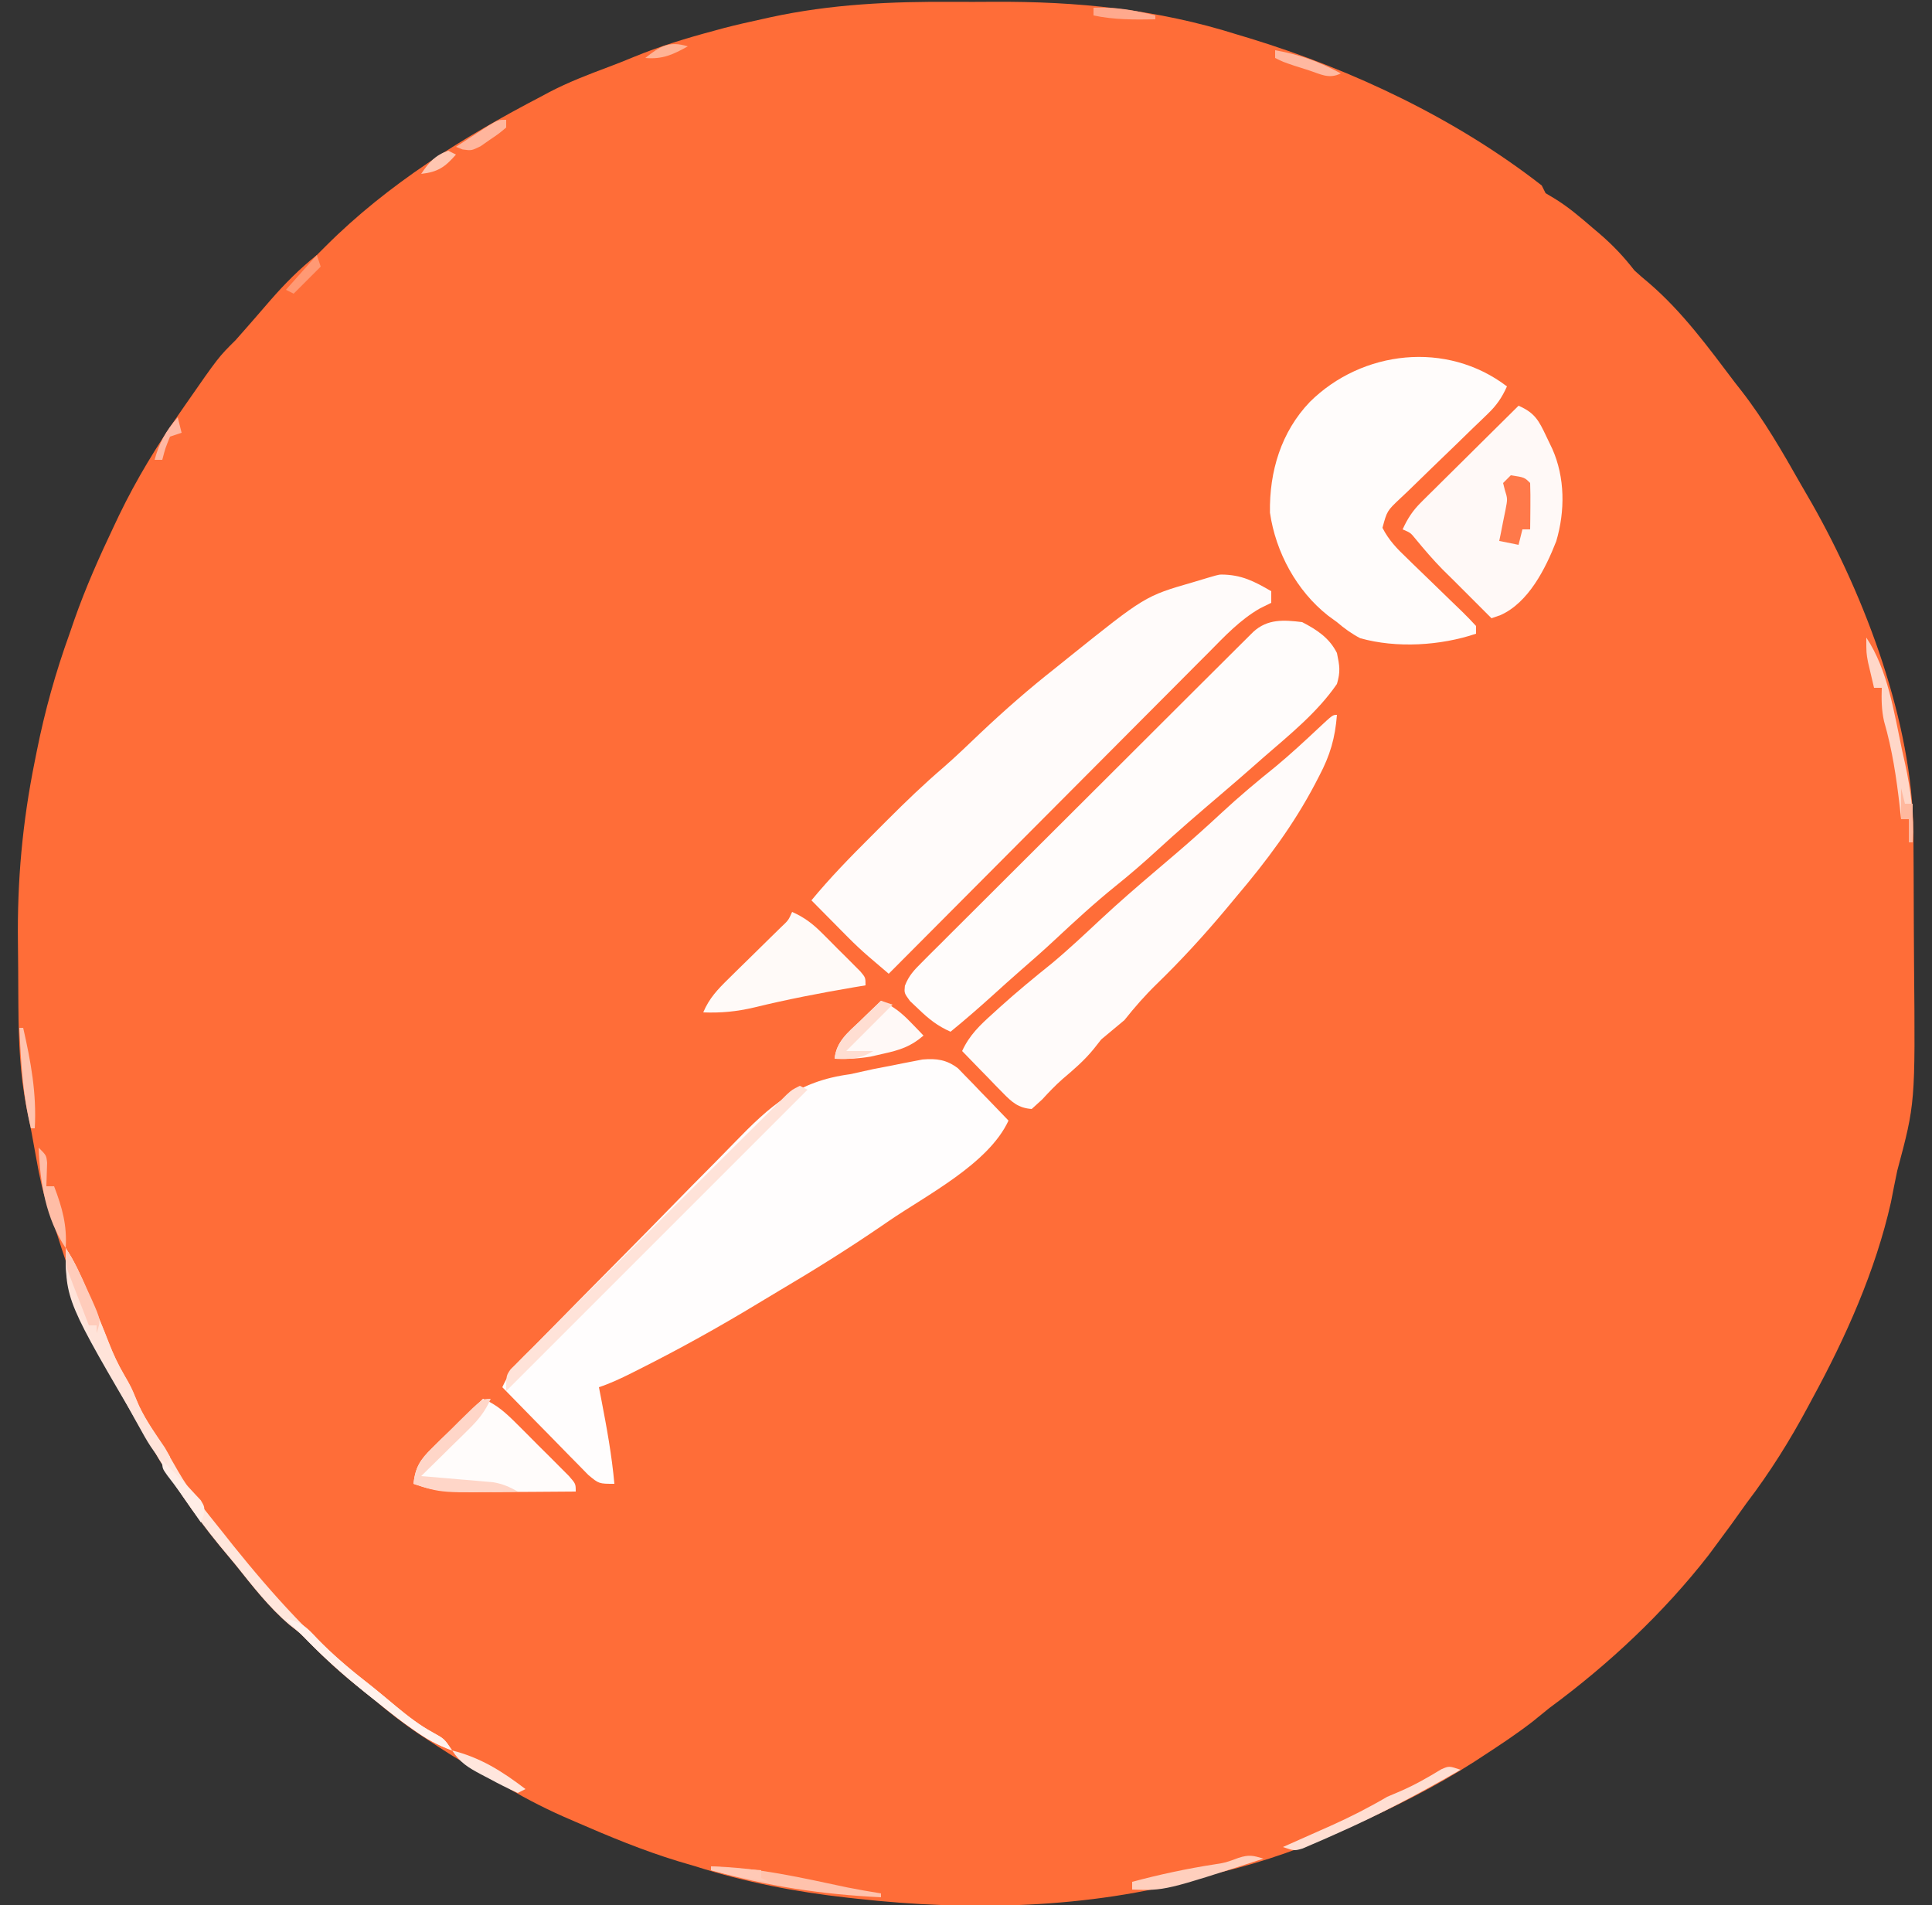 <?xml version="1.0" encoding="UTF-8"?>
<svg version="1.1" xmlns="http://www.w3.org/2000/svg" width="500" height="493">
<rect width="100%" height="100%" fill="#333333" stroke="none"/>
<path d="M0 0 C3.356 0.023 6.71 0.009 10.066 -0.014 C31.802 -0.14 52.501 1.88 73.281 8.459 C74.352 8.781 75.423 9.102 76.526 9.434 C103.234 17.606 129.989 30.283 152.094 47.521 C152.424 48.181 152.754 48.841 153.094 49.521 C153.794 49.937 154.494 50.352 155.215 50.779 C158.855 52.982 161.942 55.622 165.156 58.396 C165.768 58.913 166.38 59.43 167.01 59.963 C170.455 62.92 173.301 65.922 176.094 69.521 C177.314 70.639 178.564 71.724 179.844 72.771 C188.527 80.237 195.224 89.435 202.094 98.521 C202.651 99.232 203.208 99.942 203.781 100.674 C209.626 108.186 214.402 116.487 219.089 124.755 C220.069 126.478 221.068 128.191 222.067 129.904 C235.828 154.185 248.05 186.517 248.271 214.77 C248.278 215.47 248.284 216.171 248.291 216.892 C248.311 219.198 248.322 221.504 248.332 223.811 C248.336 224.608 248.34 225.405 248.345 226.226 C248.365 230.457 248.38 234.688 248.389 238.919 C248.398 242.379 248.419 245.839 248.451 249.299 C248.774 285.043 248.774 285.043 244.094 302.521 C243.52 305.224 242.998 307.935 242.469 310.646 C238.495 328.334 230.753 345.649 222.094 361.521 C221.735 362.194 221.375 362.866 221.005 363.558 C216.278 372.377 211.167 380.549 205.094 388.521 C203.779 390.353 202.466 392.186 201.156 394.021 C199.808 395.859 198.454 397.693 197.094 399.521 C196.5 400.325 195.905 401.128 195.293 401.955 C183.605 416.97 169.389 430.263 154.094 441.521 C152.654 442.685 151.216 443.851 149.781 445.021 C145.583 448.279 141.168 451.184 136.719 454.084 C136.035 454.531 135.352 454.979 134.647 455.439 C124.629 461.884 114.071 467.135 103.219 472.021 C102.273 472.448 102.273 472.448 101.308 472.884 C90.885 477.554 80.45 481.271 69.34 483.966 C67.243 484.485 65.17 485.056 63.094 485.654 C34.822 493.475 3.926 494.126 -25.094 490.896 C-25.894 490.809 -26.693 490.722 -27.518 490.633 C-41.046 489.135 -53.909 486.632 -66.906 482.521 C-68.41 482.076 -69.913 481.632 -71.418 481.189 C-80.505 478.422 -89.201 474.81 -97.906 471.021 C-98.945 470.571 -99.984 470.12 -101.054 469.656 C-106.862 467.071 -112.337 464.226 -117.731 460.86 C-119.815 459.578 -121.929 458.411 -124.094 457.271 C-128.404 454.901 -132.496 452.238 -136.594 449.521 C-137.223 449.106 -137.853 448.691 -138.502 448.263 C-142.528 445.566 -146.221 442.667 -149.906 439.521 C-151.697 438.084 -153.489 436.646 -155.281 435.209 C-159.491 431.776 -163.364 428.186 -167.14 424.287 C-169.05 422.319 -169.05 422.319 -171.969 420.021 C-177.307 415.478 -181.541 409.98 -185.906 404.521 C-187.343 402.792 -188.781 401.063 -190.219 399.334 C-196.892 391.173 -202.616 382.629 -207.906 373.521 C-208.512 372.507 -209.118 371.493 -209.742 370.447 C-219.369 354.065 -226.373 337.304 -232.06 319.177 C-232.847 316.706 -233.685 314.257 -234.535 311.807 C-235.892 307.757 -236.733 303.793 -237.469 299.584 C-238.266 295.091 -239.079 290.61 -240.031 286.146 C-241.749 277.567 -242.079 268.962 -242.144 260.232 C-242.152 259.171 -242.16 258.111 -242.169 257.017 C-242.183 254.777 -242.193 252.536 -242.201 250.296 C-242.213 248.055 -242.233 245.813 -242.263 243.572 C-242.476 227.463 -241.103 212.311 -237.906 196.521 C-237.732 195.646 -237.557 194.771 -237.378 193.869 C-235.289 183.443 -232.521 173.536 -228.906 163.521 C-228.488 162.307 -228.071 161.093 -227.64 159.842 C-224.724 151.542 -221.183 143.59 -217.406 135.646 C-216.955 134.696 -216.505 133.745 -216.04 132.766 C-211.557 123.491 -206.286 114.845 -200.406 106.396 C-199.93 105.709 -199.453 105.021 -198.963 104.312 C-190.351 91.921 -190.351 91.921 -185.906 87.521 C-184.834 86.322 -183.772 85.113 -182.719 83.896 C-182.107 83.197 -181.496 82.497 -180.867 81.775 C-179.535 80.245 -178.207 78.711 -176.883 77.174 C-173.119 72.855 -169.375 69.096 -164.906 65.521 C-163.73 64.346 -163.73 64.346 -162.531 63.146 C-146.52 47.135 -126.896 34.924 -106.906 24.521 C-106.251 24.168 -105.596 23.815 -104.922 23.451 C-99.877 20.804 -94.625 18.797 -89.293 16.803 C-87.178 16.003 -85.074 15.174 -82.988 14.303 C-76.13 11.476 -69.191 9.372 -62.031 7.459 C-61.178 7.226 -60.325 6.993 -59.446 6.752 C-56.279 5.933 -53.102 5.217 -49.906 4.521 C-49.152 4.353 -48.398 4.185 -47.621 4.011 C-31.742 0.559 -16.216 -0.111 0 0 Z " fill="#FF6D38" transform="translate(246.906,0.479)"/>
<path d="M0 0 C0.602 0.623 1.204 1.246 1.825 1.888 C2.486 2.562 3.146 3.235 3.827 3.929 C4.837 4.99 4.837 4.99 5.868 6.072 C6.561 6.783 7.254 7.494 7.968 8.226 C9.673 9.979 11.368 11.74 13.055 13.51 C7.9 24.678 -8.06 32.745 -17.945 39.51 C-18.599 39.959 -19.253 40.408 -19.927 40.87 C-28.451 46.699 -37.159 52.143 -46.052 57.387 C-47.987 58.534 -49.912 59.695 -51.835 60.861 C-61.841 66.924 -71.99 72.565 -82.445 77.822 C-83.14 78.172 -83.835 78.522 -84.552 78.883 C-87.324 80.264 -90.002 81.529 -92.945 82.51 C-92.74 83.56 -92.535 84.611 -92.323 85.693 C-90.924 92.953 -89.603 100.137 -88.945 107.51 C-92.945 107.51 -92.945 107.51 -95.694 105.215 C-96.741 104.167 -97.777 103.108 -98.804 102.041 C-99.353 101.486 -99.902 100.931 -100.468 100.359 C-102.22 98.585 -103.957 96.798 -105.695 95.01 C-106.88 93.804 -108.066 92.6 -109.253 91.396 C-112.161 88.444 -115.056 85.48 -117.945 82.51 C-116.638 79.636 -115.236 77.539 -113.034 75.284 C-112.438 74.67 -111.843 74.056 -111.23 73.424 C-110.578 72.762 -109.926 72.1 -109.254 71.418 C-108.566 70.712 -107.878 70.005 -107.169 69.278 C-104.888 66.942 -102.599 64.616 -100.308 62.291 C-99.523 61.494 -98.738 60.697 -97.93 59.876 C-93.769 55.657 -89.602 51.445 -85.429 47.239 C-81.989 43.767 -78.565 40.281 -75.155 36.781 C-71.028 32.543 -66.874 28.334 -62.699 24.143 C-61.119 22.548 -59.549 20.943 -57.989 19.329 C-48.582 9.618 -41.617 3.329 -27.945 1.51 C-25.981 1.089 -24.019 0.658 -22.062 0.209 C-20.315 -0.134 -18.568 -0.472 -16.82 -0.803 C-15.482 -1.075 -15.482 -1.075 -14.116 -1.352 C-13.253 -1.517 -12.389 -1.683 -11.499 -1.854 C-10.741 -2.001 -9.983 -2.148 -9.202 -2.3 C-5.546 -2.608 -2.948 -2.26 0 0 Z " fill="#FFFDFD" transform="translate(247.945,276.49)"/>
<path d="M0 0 C5.206 0.025 8.483 1.721 12.938 4.312 C12.938 5.303 12.938 6.293 12.938 7.312 C11.973 7.789 11.009 8.265 10.015 8.756 C4.816 11.741 0.882 15.974 -3.302 20.212 C-4.201 21.11 -5.099 22.008 -6.025 22.933 C-8.473 25.38 -10.912 27.837 -13.35 30.296 C-15.904 32.869 -18.467 35.433 -21.029 37.999 C-25.873 42.852 -30.709 47.712 -35.542 52.576 C-41.047 58.115 -46.562 63.646 -52.076 69.175 C-63.415 80.545 -74.742 91.925 -86.062 103.312 C-87.188 102.352 -88.313 101.391 -89.438 100.43 C-90.065 99.895 -90.691 99.359 -91.337 98.808 C-93.159 97.229 -94.894 95.596 -96.59 93.883 C-97.436 93.032 -97.436 93.032 -98.299 92.164 C-98.86 91.594 -99.422 91.025 -100 90.438 C-100.588 89.845 -101.177 89.252 -101.783 88.641 C-103.212 87.2 -104.638 85.757 -106.062 84.312 C-101.245 78.473 -96.01 73.107 -90.65 67.77 C-89.194 66.319 -87.743 64.863 -86.293 63.406 C-81.643 58.753 -76.936 54.225 -71.939 49.944 C-68.61 47.05 -65.446 43.978 -62.25 40.938 C-56.066 35.103 -49.751 29.567 -43.062 24.312 C-41.941 23.411 -40.82 22.509 -39.699 21.605 C-19.719 5.577 -19.719 5.577 -7.363 2.004 C-0.779 0.025 -0.779 0.025 0 0 Z " fill="#FFFBFA" transform="translate(316.062,148.688)"/>
<path d="M0 0 C3.83 1.986 7.045 4.091 9 8 C9.702 11.394 9.94 12.787 9 16 C3.953 23.357 -3.302 29.19 -10 35 C-10.633 35.559 -11.266 36.119 -11.918 36.695 C-14.994 39.41 -18.1 42.088 -21.223 44.75 C-26.781 49.491 -32.309 54.241 -37.688 59.188 C-41.161 62.377 -44.699 65.42 -48.375 68.375 C-53.809 72.759 -58.898 77.455 -64 82.215 C-66.956 84.971 -69.978 87.642 -73.035 90.285 C-75.424 92.37 -77.774 94.497 -80.125 96.625 C-83.685 99.838 -87.284 102.969 -91 106 C-94.348 104.534 -96.693 102.663 -99.312 100.125 C-100.031 99.447 -100.749 98.769 -101.488 98.07 C-103 96 -103 96 -102.817 94.116 C-101.795 91.47 -100.447 90.075 -98.438 88.071 C-97.674 87.301 -96.91 86.532 -96.123 85.738 C-95.279 84.903 -94.434 84.069 -93.565 83.208 C-92.68 82.322 -91.796 81.435 -90.884 80.522 C-88.458 78.093 -86.025 75.671 -83.589 73.252 C-81.042 70.72 -78.504 68.181 -75.964 65.642 C-71.7 61.381 -67.429 57.125 -63.155 52.874 C-57.665 47.413 -52.185 41.943 -46.707 36.47 C-42.001 31.768 -37.291 27.07 -32.58 22.373 C-31.064 20.861 -29.549 19.349 -28.034 17.836 C-25.214 15.022 -22.39 12.213 -19.565 9.404 C-18.723 8.563 -17.88 7.721 -17.013 6.855 C-16.246 6.094 -15.479 5.332 -14.688 4.548 C-14.021 3.883 -13.353 3.218 -12.664 2.533 C-8.973 -0.867 -4.779 -0.587 0 0 Z " fill="#FFFCFB" transform="translate(337,161)"/>
<path d="M0 0 C-1.311 2.911 -2.695 4.925 -4.997 7.129 C-5.601 7.713 -6.204 8.297 -6.826 8.899 C-7.475 9.519 -8.124 10.139 -8.793 10.777 C-10.159 12.108 -11.524 13.44 -12.889 14.771 C-15.042 16.863 -17.2 18.949 -19.368 21.025 C-21.461 23.033 -23.534 25.06 -25.605 27.09 C-26.261 27.708 -26.916 28.326 -27.591 28.962 C-31.032 32.209 -31.032 32.209 -32.22 36.591 C-30.61 39.771 -28.429 42.03 -25.871 44.449 C-25.362 44.948 -24.853 45.447 -24.328 45.96 C-22.707 47.546 -21.074 49.117 -19.438 50.688 C-17.8 52.27 -16.165 53.855 -14.536 55.447 C-13.523 56.435 -12.505 57.418 -11.481 58.395 C-10.283 59.559 -9.136 60.775 -8 62 C-8 62.66 -8 63.32 -8 64 C-17.195 67.102 -28.589 67.802 -37.988 65.16 C-40.255 63.964 -42.051 62.661 -44 61 C-45.145 60.163 -45.145 60.163 -46.312 59.309 C-54.411 52.928 -59.848 42.942 -61.336 32.684 C-61.521 22.023 -58.447 11.772 -51 4 C-37.518 -9.347 -15.606 -11.91 0 0 Z " fill="#FFFCFB" transform="translate(390,100)"/>
<path d="M0 0 C-0.475 6.021 -1.757 10.429 -4.562 15.75 C-5.098 16.789 -5.098 16.789 -5.645 17.848 C-11.246 28.5 -18.225 37.848 -26 47 C-26.928 48.114 -27.855 49.229 -28.781 50.344 C-34.439 57.099 -40.31 63.512 -46.636 69.65 C-49.678 72.611 -52.365 75.678 -55 79 C-57 80.667 -59 82.333 -61 84 C-61.928 85.176 -61.928 85.176 -62.875 86.375 C-65.311 89.384 -68.028 91.721 -70.977 94.215 C-72.871 95.886 -74.548 97.638 -76.25 99.5 C-77.157 100.325 -78.065 101.15 -79 102 C-82.433 101.743 -84.112 100.246 -86.453 97.84 C-87.072 97.211 -87.691 96.583 -88.328 95.936 C-88.962 95.276 -89.597 94.617 -90.25 93.938 C-90.9 93.274 -91.549 92.611 -92.219 91.928 C-93.819 90.292 -95.413 88.649 -97 87 C-95.129 82.894 -92.377 80.291 -89.062 77.312 C-88.189 76.516 -88.189 76.516 -87.297 75.703 C-82.932 71.757 -78.412 68.035 -73.824 64.352 C-69.39 60.659 -65.204 56.707 -60.984 52.773 C-56.379 48.48 -51.619 44.377 -46.824 40.297 C-45.633 39.282 -44.441 38.266 -43.25 37.25 C-42.646 36.735 -42.043 36.221 -41.421 35.69 C-37.475 32.309 -33.619 28.849 -29.812 25.312 C-25.301 21.122 -20.621 17.203 -15.82 13.348 C-12.019 10.183 -8.399 6.839 -4.795 3.453 C-1.099 0 -1.099 0 0 0 Z " fill="#FFFBFA" transform="translate(346,185)"/>
<path d="M0 0 C4.193 1.837 5.227 3.78 7.188 7.938 C7.697 8.998 8.206 10.059 8.73 11.152 C12.04 18.575 12.07 27.265 9.754 35.07 C6.983 42.164 2.556 50.98 -4.688 54.191 C-5.451 54.458 -6.214 54.725 -7 55 C-10.333 51.667 -13.667 48.333 -17 45 C-17.869 44.143 -18.738 43.286 -19.633 42.402 C-22.137 39.861 -24.402 37.203 -26.668 34.453 C-27.958 32.872 -27.958 32.872 -30 32 C-28.72 29.19 -27.393 27.146 -25.203 24.976 C-24.642 24.415 -24.082 23.855 -23.504 23.278 C-22.902 22.686 -22.3 22.094 -21.68 21.484 C-21.061 20.869 -20.442 20.253 -19.805 19.618 C-17.833 17.657 -15.854 15.704 -13.875 13.75 C-12.535 12.42 -11.195 11.089 -9.855 9.758 C-6.576 6.5 -3.289 3.248 0 0 Z " fill="#FFF9F7" transform="translate(393,105)"/>
<path d="M0 0 C3.639 1.537 5.982 3.724 8.766 6.5 C10.1 7.83 10.1 7.83 11.461 9.188 C12.842 10.58 12.842 10.58 14.25 12 C15.186 12.928 16.122 13.856 17.086 14.812 C17.97 15.699 18.855 16.586 19.766 17.5 C20.578 18.315 21.39 19.129 22.228 19.969 C24 22 24 22 24 24 C-11.192 24.269 -11.192 24.269 -18 22 C-17.497 17.698 -16.269 15.787 -13.184 12.793 C-12.42 12.042 -11.656 11.291 -10.869 10.518 C-9.665 9.364 -9.665 9.364 -8.438 8.188 C-7.631 7.399 -6.825 6.611 -5.994 5.799 C-4.005 3.857 -2.007 1.924 0 0 Z " fill="#FFFCFB" transform="translate(125,362)"/>
<path d="M0 0 C3.12 1.387 5.259 3.002 7.672 5.406 C8.668 6.398 8.668 6.398 9.684 7.41 C10.366 8.1 11.047 8.789 11.75 9.5 C12.447 10.19 13.145 10.879 13.863 11.59 C14.522 12.251 15.181 12.912 15.859 13.594 C16.462 14.199 17.065 14.804 17.687 15.428 C19 17 19 17 19 19 C17.982 19.17 16.963 19.34 15.914 19.516 C7.258 20.99 -1.312 22.646 -9.845 24.729 C-14.352 25.789 -18.369 26.176 -23 26 C-21.467 22.35 -19.278 20.061 -16.465 17.305 C-15.573 16.424 -14.682 15.544 -13.764 14.637 C-12.831 13.725 -11.898 12.814 -10.938 11.875 C-9.09 10.062 -7.245 8.247 -5.402 6.43 C-4.172 5.227 -4.172 5.227 -2.918 4 C-0.949 2.144 -0.949 2.144 0 0 Z " fill="#FFFAF8" transform="translate(205,236)"/>
<path d="M0 0 C2.241 3.362 3.782 6.869 5.375 10.562 C5.687 11.28 6 11.997 6.322 12.736 C8.018 16.652 9.646 20.583 11.188 24.562 C12.303 27.413 13.515 30.047 15.062 32.688 C17 36 17 36 18.312 39.25 C20.071 43.54 22.645 47.294 25.184 51.156 C26.498 53.215 27.738 55.321 28.93 57.453 C32.301 63.412 36.753 68.65 41 74 C41.748 74.945 42.495 75.89 43.266 76.863 C53.476 89.552 64.506 101.937 77.387 111.953 C80.205 114.161 82.943 116.452 85.688 118.75 C88.71 121.242 91.62 123.504 95.062 125.375 C98 127 98 127 100 130 C96.248 128.647 93.24 126.943 90 124.625 C89.175 124.04 88.35 123.455 87.5 122.852 C84.947 120.961 82.47 118.999 80 117 C79.138 116.314 78.275 115.628 77.387 114.922 C72.226 110.769 67.374 106.524 62.766 101.766 C60.856 99.797 60.856 99.797 57.938 97.5 C52.599 92.957 48.365 87.458 44 82 C42.563 80.271 41.125 78.541 39.688 76.812 C33.014 68.651 27.29 60.108 22 51 C21.394 49.986 20.788 48.971 20.164 47.926 C0 13.615 0 13.615 0 0 Z " fill="#FFE6DC" transform="translate(17,323)"/>
<path d="M0 0 C0.99 0.495 0.99 0.495 2 1 C-24 27 -50 53 -76 79 C-76 75 -76 75 -74.85 73.355 C-74.307 72.814 -73.764 72.273 -73.204 71.716 C-72.584 71.09 -71.965 70.463 -71.326 69.817 C-70.293 68.803 -70.293 68.803 -69.239 67.769 C-68.161 66.688 -68.161 66.688 -67.061 65.585 C-64.678 63.199 -62.281 60.828 -59.883 58.457 C-58.228 56.807 -56.573 55.156 -54.92 53.504 C-51.45 50.042 -47.975 46.587 -44.494 43.137 C-40.024 38.707 -35.565 34.265 -31.109 29.82 C-26.871 25.591 -22.627 21.368 -18.383 17.145 C-17.569 16.334 -16.755 15.523 -15.916 14.688 C-13.62 12.404 -11.321 10.123 -9.02 7.843 C-8.335 7.161 -7.65 6.479 -6.945 5.776 C-6.32 5.158 -5.694 4.54 -5.05 3.903 C-4.506 3.363 -3.962 2.823 -3.402 2.268 C-2 1 -2 1 0 0 Z " fill="#FFE3D9" transform="translate(207,281)"/>
<path d="M0 0 C3.215 1.408 5.322 3.103 7.75 5.625 C8.67 6.572 8.67 6.572 9.609 7.539 C10.068 8.021 10.527 8.503 11 9 C7.732 11.845 4.83 12.761 0.625 13.688 C-0.476 13.939 -1.577 14.19 -2.711 14.449 C-5.88 14.98 -8.795 15.102 -12 15 C-11.587 10.551 -8.495 8.159 -5.438 5.25 C-4.917 4.743 -4.397 4.237 -3.861 3.715 C-2.581 2.47 -1.291 1.234 0 0 Z " fill="#FFF9F7" transform="translate(228,259)"/>
<path d="M0 0 C3.536 0.536 3.536 0.536 5 2 C5.072 4.02 5.084 6.042 5.062 8.062 C5.053 9.167 5.044 10.272 5.035 11.41 C5.024 12.265 5.012 13.119 5 14 C4.34 14 3.68 14 3 14 C2.67 15.32 2.34 16.64 2 18 C0.35 17.67 -1.3 17.34 -3 17 C-2.856 16.299 -2.711 15.598 -2.562 14.875 C-2.377 13.926 -2.191 12.977 -2 12 C-1.794 10.989 -1.587 9.979 -1.375 8.938 C-0.831 6.095 -0.831 6.095 -1.562 3.75 C-1.707 3.172 -1.851 2.595 -2 2 C-1.34 1.34 -0.68 0.68 0 0 Z " fill="#FF794A" transform="translate(391,123)"/>
<path d="M0 0 C2.241 3.362 3.782 6.869 5.375 10.562 C5.687 11.28 6 11.997 6.322 12.736 C8.018 16.652 9.646 20.583 11.188 24.562 C12.303 27.413 13.515 30.047 15.062 32.688 C16.66 35.418 17.827 38.045 19.004 40.965 C20.853 44.744 23.313 48.169 25.672 51.645 C26.329 52.81 26.329 52.81 27 54 C26.67 54.66 26.34 55.32 26 56 C22.77 53.237 20.91 49.664 18.875 46 C18.485 45.301 18.096 44.602 17.694 43.881 C-0 11.664 -0 11.664 0 0 Z " fill="#FFE3D9" transform="translate(17,323)"/>
<path d="M0 0 C-1.426 3.259 -3.167 5.402 -5.695 7.891 C-6.768 8.954 -6.768 8.954 -7.863 10.039 C-8.61 10.769 -9.356 11.498 -10.125 12.25 C-10.879 12.995 -11.633 13.74 -12.41 14.508 C-14.269 16.343 -16.132 18.174 -18 20 C-17.385 20.05 -16.77 20.1 -16.136 20.152 C-13.34 20.384 -10.545 20.63 -7.75 20.875 C-6.782 20.954 -5.814 21.032 -4.816 21.113 C-3.882 21.197 -2.947 21.281 -1.984 21.367 C-1.126 21.441 -0.267 21.514 0.618 21.589 C3.077 22.013 4.842 22.772 7 24 C-12.77 24.41 -12.77 24.41 -20 22 C-19.493 17.733 -18.29 15.793 -15.254 12.793 C-14.499 12.042 -13.744 11.291 -12.967 10.518 C-12.173 9.749 -11.38 8.98 -10.562 8.188 C-9.773 7.399 -8.983 6.611 -8.17 5.799 C-2.281 0 -2.281 0 0 0 Z " fill="#FFD6C8" transform="translate(127,362)"/>
<path d="M0 0 C5.584 8.377 7.189 19.421 9.25 29.125 C9.518 30.323 9.786 31.52 10.062 32.754 C11.533 39.606 12.399 45.991 12 53 C11.67 53 11.34 53 11 53 C11 51.02 11 49.04 11 47 C10.34 47 9.68 47 9 47 C8.89 45.984 8.781 44.968 8.668 43.922 C7.805 36.313 6.722 29.029 4.586 21.648 C3.933 18.699 3.903 16.011 4 13 C3.34 13 2.68 13 2 13 C1.661 11.585 1.329 10.168 1 8.75 C0.814 7.961 0.629 7.172 0.438 6.359 C0 4 0 4 0 0 Z " fill="#FFD7C8" transform="translate(483,165)"/>
<path d="M0 0 C3.884 0.549 5.499 2.238 8.125 5.062 C11.987 9.057 16.004 12.545 20.387 15.953 C23.205 18.161 25.943 20.452 28.688 22.75 C31.71 25.242 34.62 27.504 38.062 29.375 C41 31 41 31 43 34 C39.248 32.647 36.24 30.943 33 28.625 C32.175 28.04 31.35 27.455 30.5 26.852 C27.947 24.961 25.47 22.999 23 21 C22.138 20.314 21.275 19.628 20.387 18.922 C14.569 14.241 9.173 9.38 4 4 C2.669 2.664 1.336 1.33 0 0 Z " fill="#FFF1EC" transform="translate(74,419)"/>
<path d="M0 0 C-10.61 6.139 -21.333 11.818 -32.562 16.75 C-33.555 17.192 -34.548 17.634 -35.571 18.089 C-36.497 18.488 -37.424 18.886 -38.379 19.297 C-39.199 19.651 -40.02 20.005 -40.865 20.37 C-43 21 -43 21 -46 20 C-45.146 19.622 -45.146 19.622 -44.275 19.237 C-41.661 18.079 -39.049 16.914 -36.438 15.75 C-35.542 15.354 -34.647 14.959 -33.725 14.551 C-28.634 12.276 -23.809 9.819 -19 7 C-17.886 6.526 -16.773 6.051 -15.625 5.562 C-11.876 3.946 -8.498 2.009 -5.016 -0.109 C-3 -1 -3 -1 0 0 Z " fill="#FFDED2" transform="translate(378,458)"/>
<path d="M0 0 C11.986 0.262 23.547 2.966 35.23 5.443 C38.144 6.029 41.066 6.526 44 7 C44 7.33 44 7.66 44 8 C28.828 7.26 14.618 5.165 0 1 C0 0.67 0 0.34 0 0 Z " fill="#FFC2AC" transform="translate(184,483)"/>
<path d="M0 0 C-25.537 8.294 -25.537 8.294 -34 8 C-34 7.34 -34 6.68 -34 6 C-26.911 4.115 -19.883 2.593 -12.633 1.477 C-9.816 1.034 -9.816 1.034 -6.5 -0.188 C-3.733 -1.087 -2.707 -0.809 0 0 Z " fill="#FFCFBD" transform="translate(327,481)"/>
<path d="M0 0 C0.99 0.33 1.98 0.66 3 1 C-1 5 -5 9 -9 13 C-6.69 13 -4.38 13 -2 13 C-5.402 15.094 -8.053 15.179 -12 15 C-11.587 10.551 -8.495 8.159 -5.438 5.25 C-4.917 4.743 -4.397 4.237 -3.861 3.715 C-2.581 2.47 -1.291 1.234 0 0 Z " fill="#FFDED2" transform="translate(228,259)"/>
<path d="M0 0 C2 2 2 2 2.195 3.945 C2.13 5.964 2.065 7.982 2 10 C2.66 10 3.32 10 4 10 C6.106 15.528 7.379 20.07 7 26 C1.851 18.276 0.359 9.125 0 0 Z " fill="#FFBDA6" transform="translate(10,297)"/>
<path d="M0 0 C0.33 0 0.66 0 1 0 C2.987 8.765 4.508 16.949 4 26 C3.67 26 3.34 26 3 26 C0.87 17.396 0.416 8.815 0 0 Z " fill="#FFC3AE" transform="translate(5,266)"/>
<path d="M0 0 C2.347 3.521 3.975 7.143 5.688 11 C6.021 11.724 6.354 12.449 6.697 13.195 C9.117 18.649 9.117 18.649 8 22 C8 21.34 8 20.68 8 20 C7.34 20 6.68 20 6 20 C4.992 17.42 3.993 14.836 3 12.25 C2.714 11.52 2.428 10.791 2.133 10.039 C1.862 9.33 1.591 8.621 1.312 7.891 C1.061 7.241 0.81 6.592 0.551 5.923 C0 4 0 4 0 0 Z " fill="#FFCCBB" transform="translate(17,323)"/>
<path d="M0 0 C6.306 1.109 11.375 2.932 17 6 C13.883 7.558 11.741 6.165 8.5 5.125 C6.752 4.572 6.752 4.572 4.969 4.008 C2 3 2 3 0 2 C0 1.34 0 0.68 0 0 Z " fill="#FFB8A0" transform="translate(330,13)"/>
<path d="M0 0 C7.433 1.885 12.934 5.378 19 10 C18.01 10.495 18.01 10.495 17 11 C14.421 9.829 11.981 8.604 9.5 7.25 C8.81 6.889 8.121 6.528 7.41 6.156 C4.079 4.364 2.13 3.195 0 0 Z " fill="#FFE6DD" transform="translate(117,453)"/>
<path d="M0 0 C1.695 1.645 3.356 3.305 5 5 C5.562 5.577 6.124 6.155 6.703 6.75 C7.255 7.348 7.807 7.946 8.375 8.562 C8.898 9.121 9.422 9.679 9.961 10.254 C11 12 11 12 10.664 14.215 C10.445 14.804 10.226 15.393 10 16 C9.529 15.325 9.059 14.649 8.574 13.953 C7.952 13.061 7.329 12.169 6.688 11.25 C6.073 10.368 5.458 9.487 4.824 8.578 C3.677 6.957 2.496 5.359 1.27 3.797 C0 2 0 2 0 0 Z " fill="#FFEDE6" transform="translate(42,378)"/>
<path d="M0 0 C0 0.66 0 1.32 0 2 C-1.828 3.543 -1.828 3.543 -4.25 5.188 C-5.433 6.013 -5.433 6.013 -6.641 6.855 C-9 8 -9 8 -11.297 7.676 C-11.859 7.453 -12.421 7.23 -13 7 C-11.212 5.828 -9.419 4.662 -7.625 3.5 C-6.627 2.85 -5.63 2.201 -4.602 1.531 C-2 0 -2 0 0 0 Z " fill="#FFB59C" transform="translate(131,31)"/>
<path d="M0 0 C5.633 -0.24 10.545 0.615 16 2 C16 2.33 16 2.66 16 3 C10.553 3.097 5.361 3.129 0 2 C0 1.34 0 0.68 0 0 Z " fill="#FFA98D" transform="translate(283,2)"/>
<path d="M0 0 C4.29 0.33 8.58 0.66 13 1 C13 1.66 13 2.32 13 3 C13.66 3.33 14.32 3.66 15 4 C9.865 3.358 5.006 2.317 0 1 C0 0.67 0 0.34 0 0 Z " fill="#FFC9B6" transform="translate(184,483)"/>
<path d="M0 0 C0.33 1.32 0.66 2.64 1 4 C0.01 4.33 -0.98 4.66 -2 5 C-3.225 8.008 -3.225 8.008 -4 11 C-4.66 11 -5.32 11 -6 11 C-4.742 6.492 -3.096 3.509 0 0 Z " fill="#FFB8A3" transform="translate(46,108)"/>
<path d="M0 0 C0.33 1.32 0.66 2.64 1 4 C1.66 4 2.32 4 3 4 C3 7.3 3 10.6 3 14 C2.67 14 2.34 14 2 14 C2 12.02 2 10.04 2 8 C1.34 8 0.68 8 0 8 C0 5.36 0 2.72 0 0 Z " fill="#FFB89E" transform="translate(492,204)"/>
<path d="M0 0 C0.33 0.99 0.66 1.98 1 3 C-1.31 5.31 -3.62 7.62 -6 10 C-6.66 9.67 -7.32 9.34 -8 9 C-5.36 6.03 -2.72 3.06 0 0 Z " fill="#FF9974" transform="translate(82,66)"/>
<path d="M0 0 C0.66 0.33 1.32 0.66 2 1 C-0.834 4.254 -2.686 5.521 -7 6 C-5.012 3.018 -3.424 1.215 0 0 Z " fill="#FFC6B1" transform="translate(116,39)"/>
<path d="M0 0 C-3.858 2.153 -6.551 3.393 -11 3 C-7.182 -0.028 -4.814 -1.494 0 0 Z " fill="#FFB395" transform="translate(178,12)"/>
</svg>
